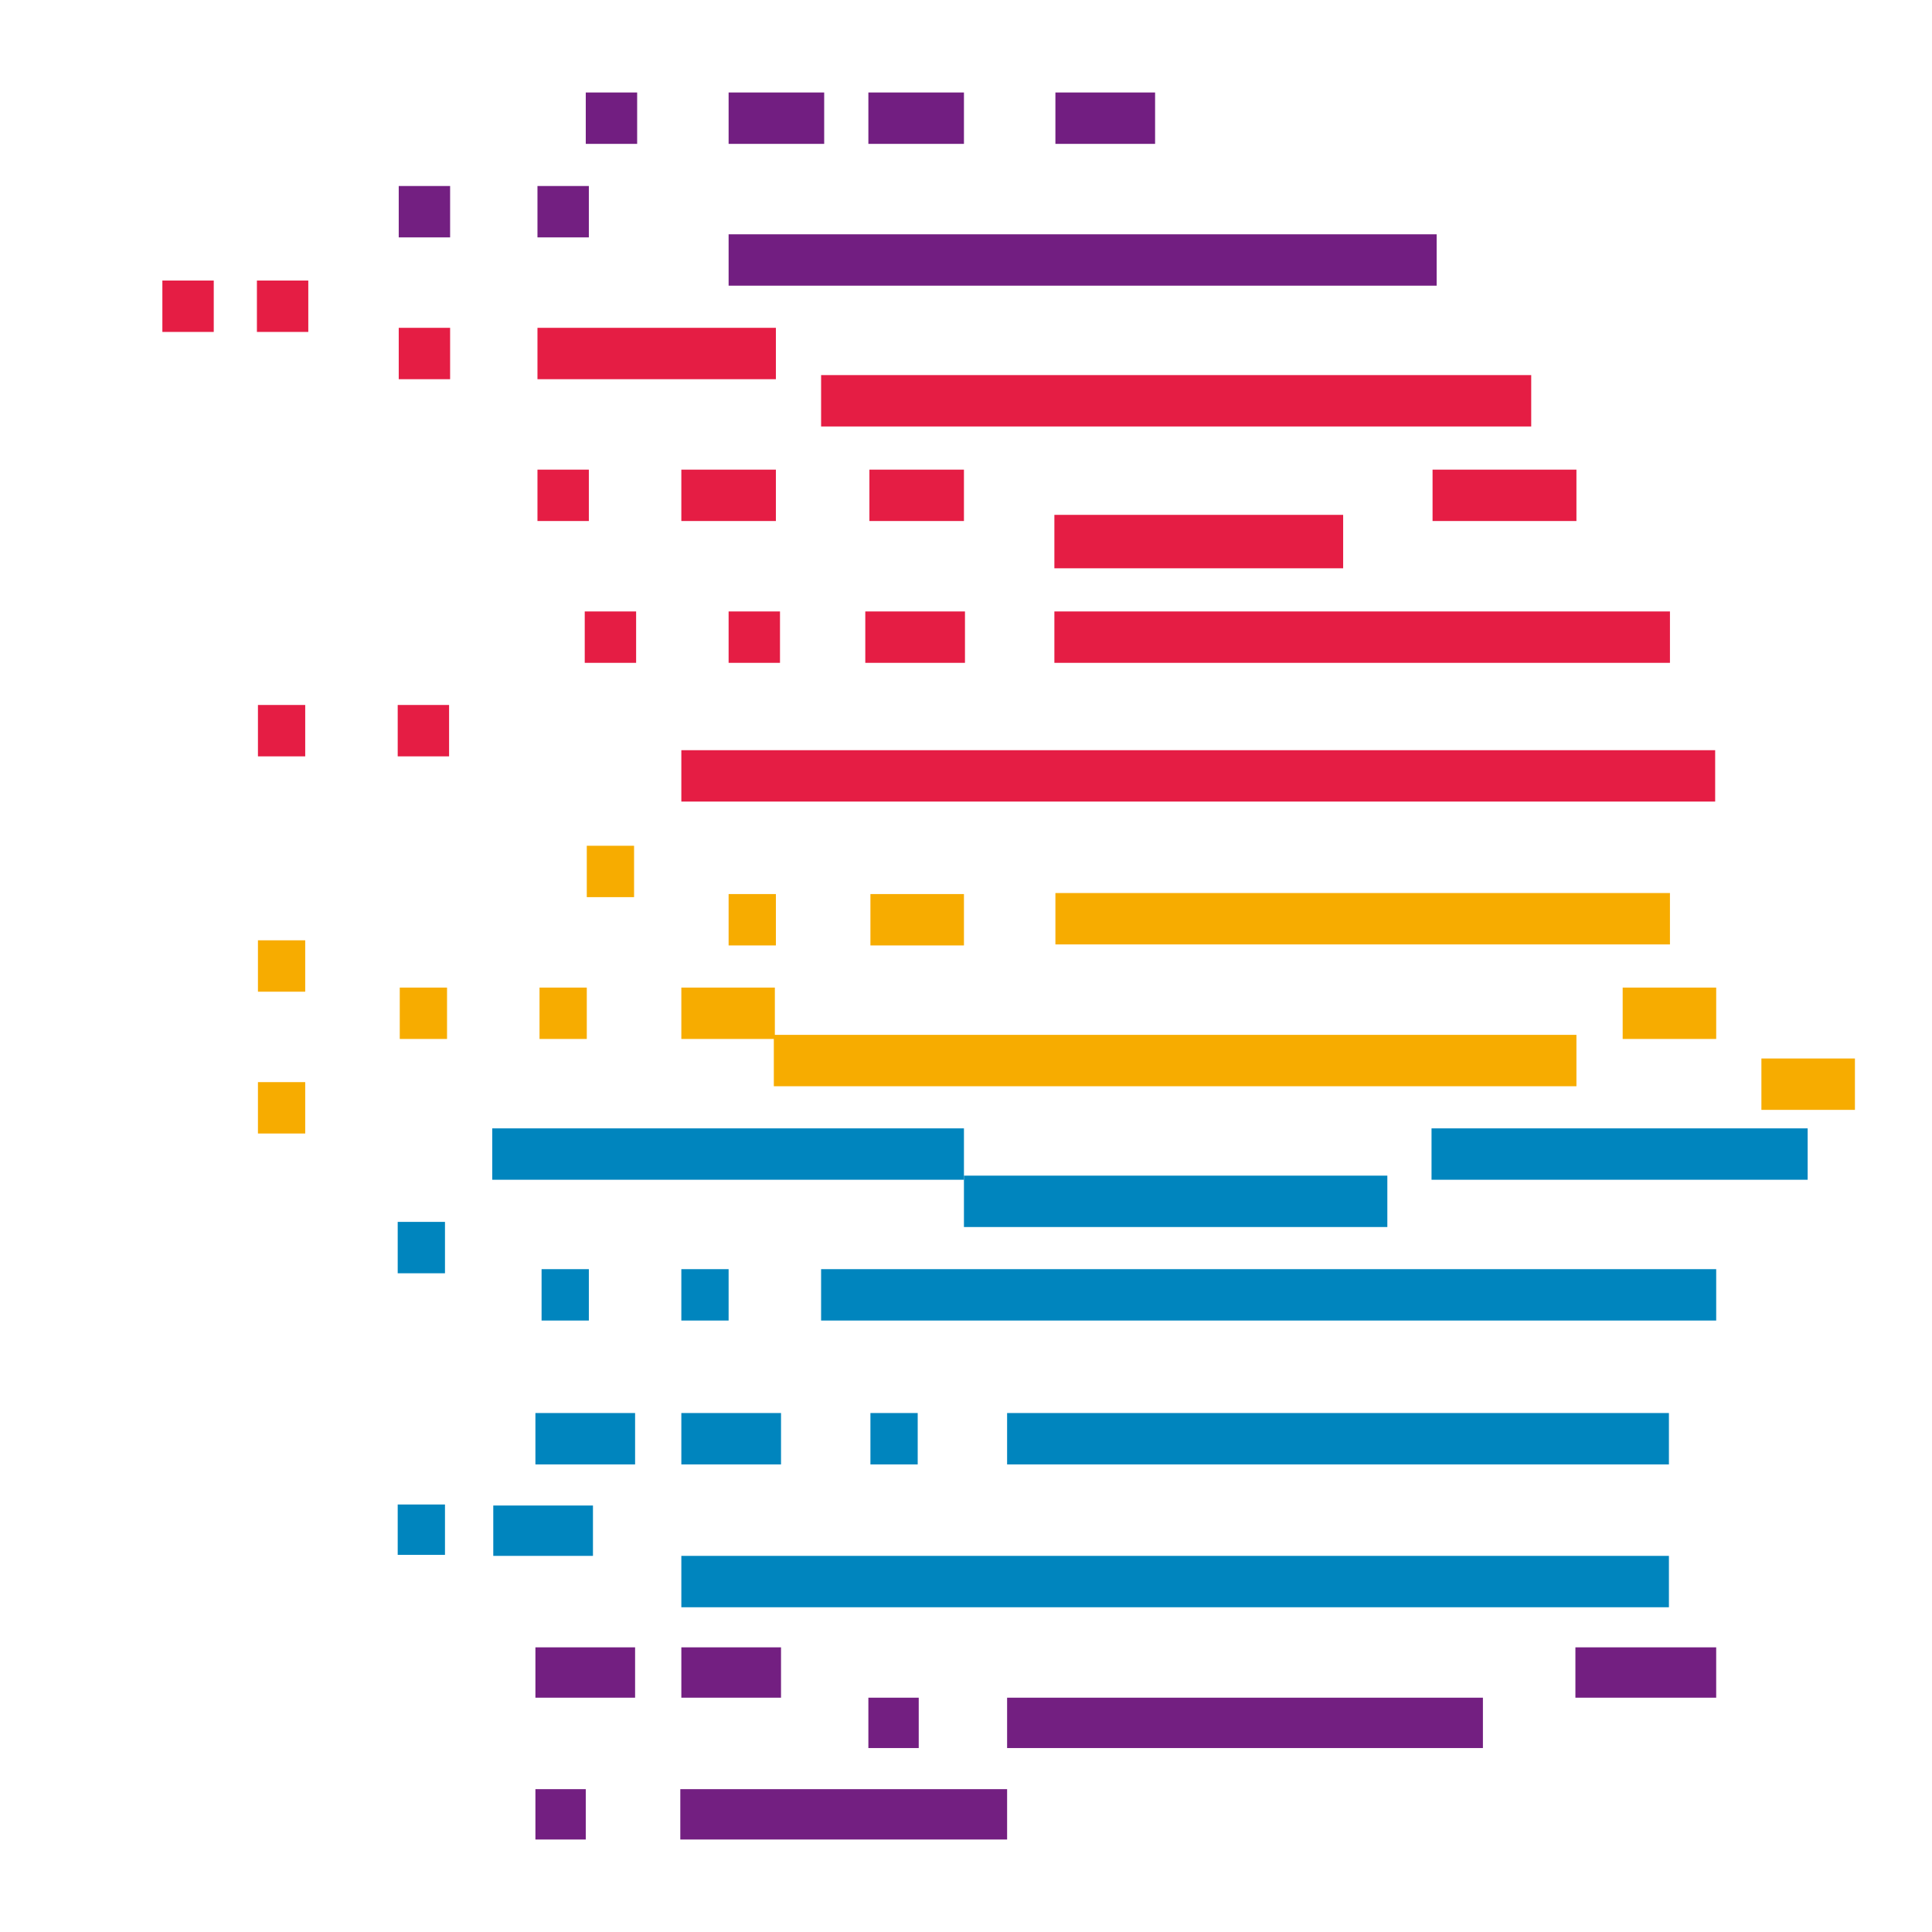 <?xml version="1.0" encoding="utf-8"?>
<!-- Generator: Adobe Illustrator 26.5.0, SVG Export Plug-In . SVG Version: 6.00 Build 0)  -->
<svg version="1.1" id="Ebene_1" xmlns="http://www.w3.org/2000/svg" xmlns:xlink="http://www.w3.org/1999/xlink" x="0px" y="0px"
	 viewBox="0 0 188 188" style="enable-background:new 0 0 188 188;" xml:space="preserve">
<style type="text/css">
	.st0{fill:#721E81;}
	.st1{fill:#731F81;}
	.st2{fill:#E51D44;}
	.st3{fill:#F7AC00;}
	.st4{fill:#0085BE;}
</style>
<g>
	<g>
		<rect x="57" y="9" class="st0" width="5" height="5"/>
		<rect x="70.9" y="9" class="st0" width="9.3" height="5"/>
		<rect x="70.9" y="22.8" class="st0" width="68.9" height="5"/>
		<rect x="84.5" y="9" class="st0" width="9.3" height="5"/>
		<rect x="102.7" y="9" class="st0" width="9.7" height="5"/>
		<rect x="52.3" y="18.1" class="st1" width="5" height="5"/>
		<rect x="38.8" y="18.1" class="st1" width="5" height="5"/>
		<rect x="15.8" y="27.3" class="st2" width="5" height="5"/>
		<rect x="25" y="27.3" class="st2" width="5" height="5"/>
		<rect x="38.8" y="31.9" class="st2" width="5" height="5"/>
		<rect x="52.3" y="45.7" class="st2" width="5" height="5"/>
		<rect x="56.9" y="59.5" class="st2" width="5" height="5"/>
		<rect x="25.1" y="68.6" class="st2" width="4.6" height="5"/>
		<rect x="25.1" y="91.5" class="st3" width="4.6" height="5"/>
		<rect x="25.1" y="105.3" class="st3" width="4.6" height="5"/>
		<rect x="52.7" y="123.5" class="st4" width="4.6" height="5"/>
		<rect x="52.1" y="137.5" class="st4" width="9.7" height="5"/>
		<rect x="48" y="146.5" class="st4" width="9.7" height="4.9"/>
		<rect x="52.1" y="160.3" class="st1" width="9.7" height="4.9"/>
		<rect x="66.3" y="160.3" class="st1" width="9.7" height="4.9"/>
		<rect x="84.5" y="165.2" class="st1" width="4.9" height="4.9"/>
		<rect x="52.1" y="174.1" class="st1" width="4.9" height="4.9"/>
		<rect x="153.3" y="160.3" class="st1" width="13.7" height="4.9"/>
		<rect x="98" y="165.2" class="st1" width="46.3" height="4.9"/>
		<rect x="66.2" y="174.1" class="st1" width="31.8" height="4.9"/>
		<rect x="66.3" y="151.4" class="st4" width="96.1" height="5"/>
		<rect x="66.3" y="137.5" class="st4" width="9.7" height="5"/>
		<rect x="98" y="137.5" class="st4" width="64.4" height="5"/>
		<rect x="38.7" y="118.9" class="st4" width="4.6" height="5"/>
		<rect x="66.3" y="123.5" class="st4" width="4.6" height="5"/>
		<rect x="84.7" y="137.5" class="st4" width="4.6" height="5"/>
		<rect x="38.7" y="146.4" class="st4" width="4.6" height="4.9"/>
		<rect x="79.9" y="123.5" class="st4" width="87.1" height="5"/>
		<rect x="47.9" y="109.8" class="st4" width="45.9" height="5"/>
		<rect x="93.8" y="114.4" class="st4" width="41.2" height="5"/>
		<rect x="139.3" y="109.8" class="st4" width="36.6" height="5"/>
		<rect x="38.9" y="96.1" class="st3" width="4.6" height="5"/>
		<rect x="52.5" y="96.1" class="st3" width="4.6" height="5"/>
		<rect x="57.1" y="82.3" class="st3" width="4.6" height="5"/>
		<rect x="70.9" y="87" class="st3" width="4.6" height="5"/>
		<rect x="66.3" y="96.1" class="st3" width="9.1" height="5"/>
		<rect x="171.4" y="103" class="st3" width="9.1" height="5"/>
		<rect x="157.9" y="96.1" class="st3" width="9.1" height="5"/>
		<rect x="84.7" y="87" class="st3" width="9.1" height="5"/>
		<rect x="102.7" y="86.9" class="st3" width="59.8" height="5"/>
		<rect x="75.3" y="100.7" class="st3" width="78.1" height="5"/>
		<rect x="38.7" y="68.6" class="st2" width="5" height="5"/>
		<rect x="66.3" y="73" class="st2" width="100.6" height="5"/>
		<rect x="70.9" y="59.5" class="st2" width="5" height="5"/>
		<rect x="66.3" y="45.7" class="st2" width="9.2" height="5"/>
		<rect x="84.6" y="45.7" class="st2" width="9.2" height="5"/>
		<rect x="84.2" y="59.5" class="st2" width="9.7" height="5"/>
		<rect x="102.6" y="59.5" class="st2" width="59.9" height="5"/>
		<rect x="139.4" y="45.7" class="st2" width="14" height="5"/>
		<rect x="102.6" y="50.1" class="st2" width="28.1" height="5.2"/>
		<rect x="52.3" y="31.9" class="st2" width="23.2" height="5"/>
		<rect x="79.9" y="36.5" class="st2" width="69.1" height="5"/>
	</g>
</g>
</svg>
